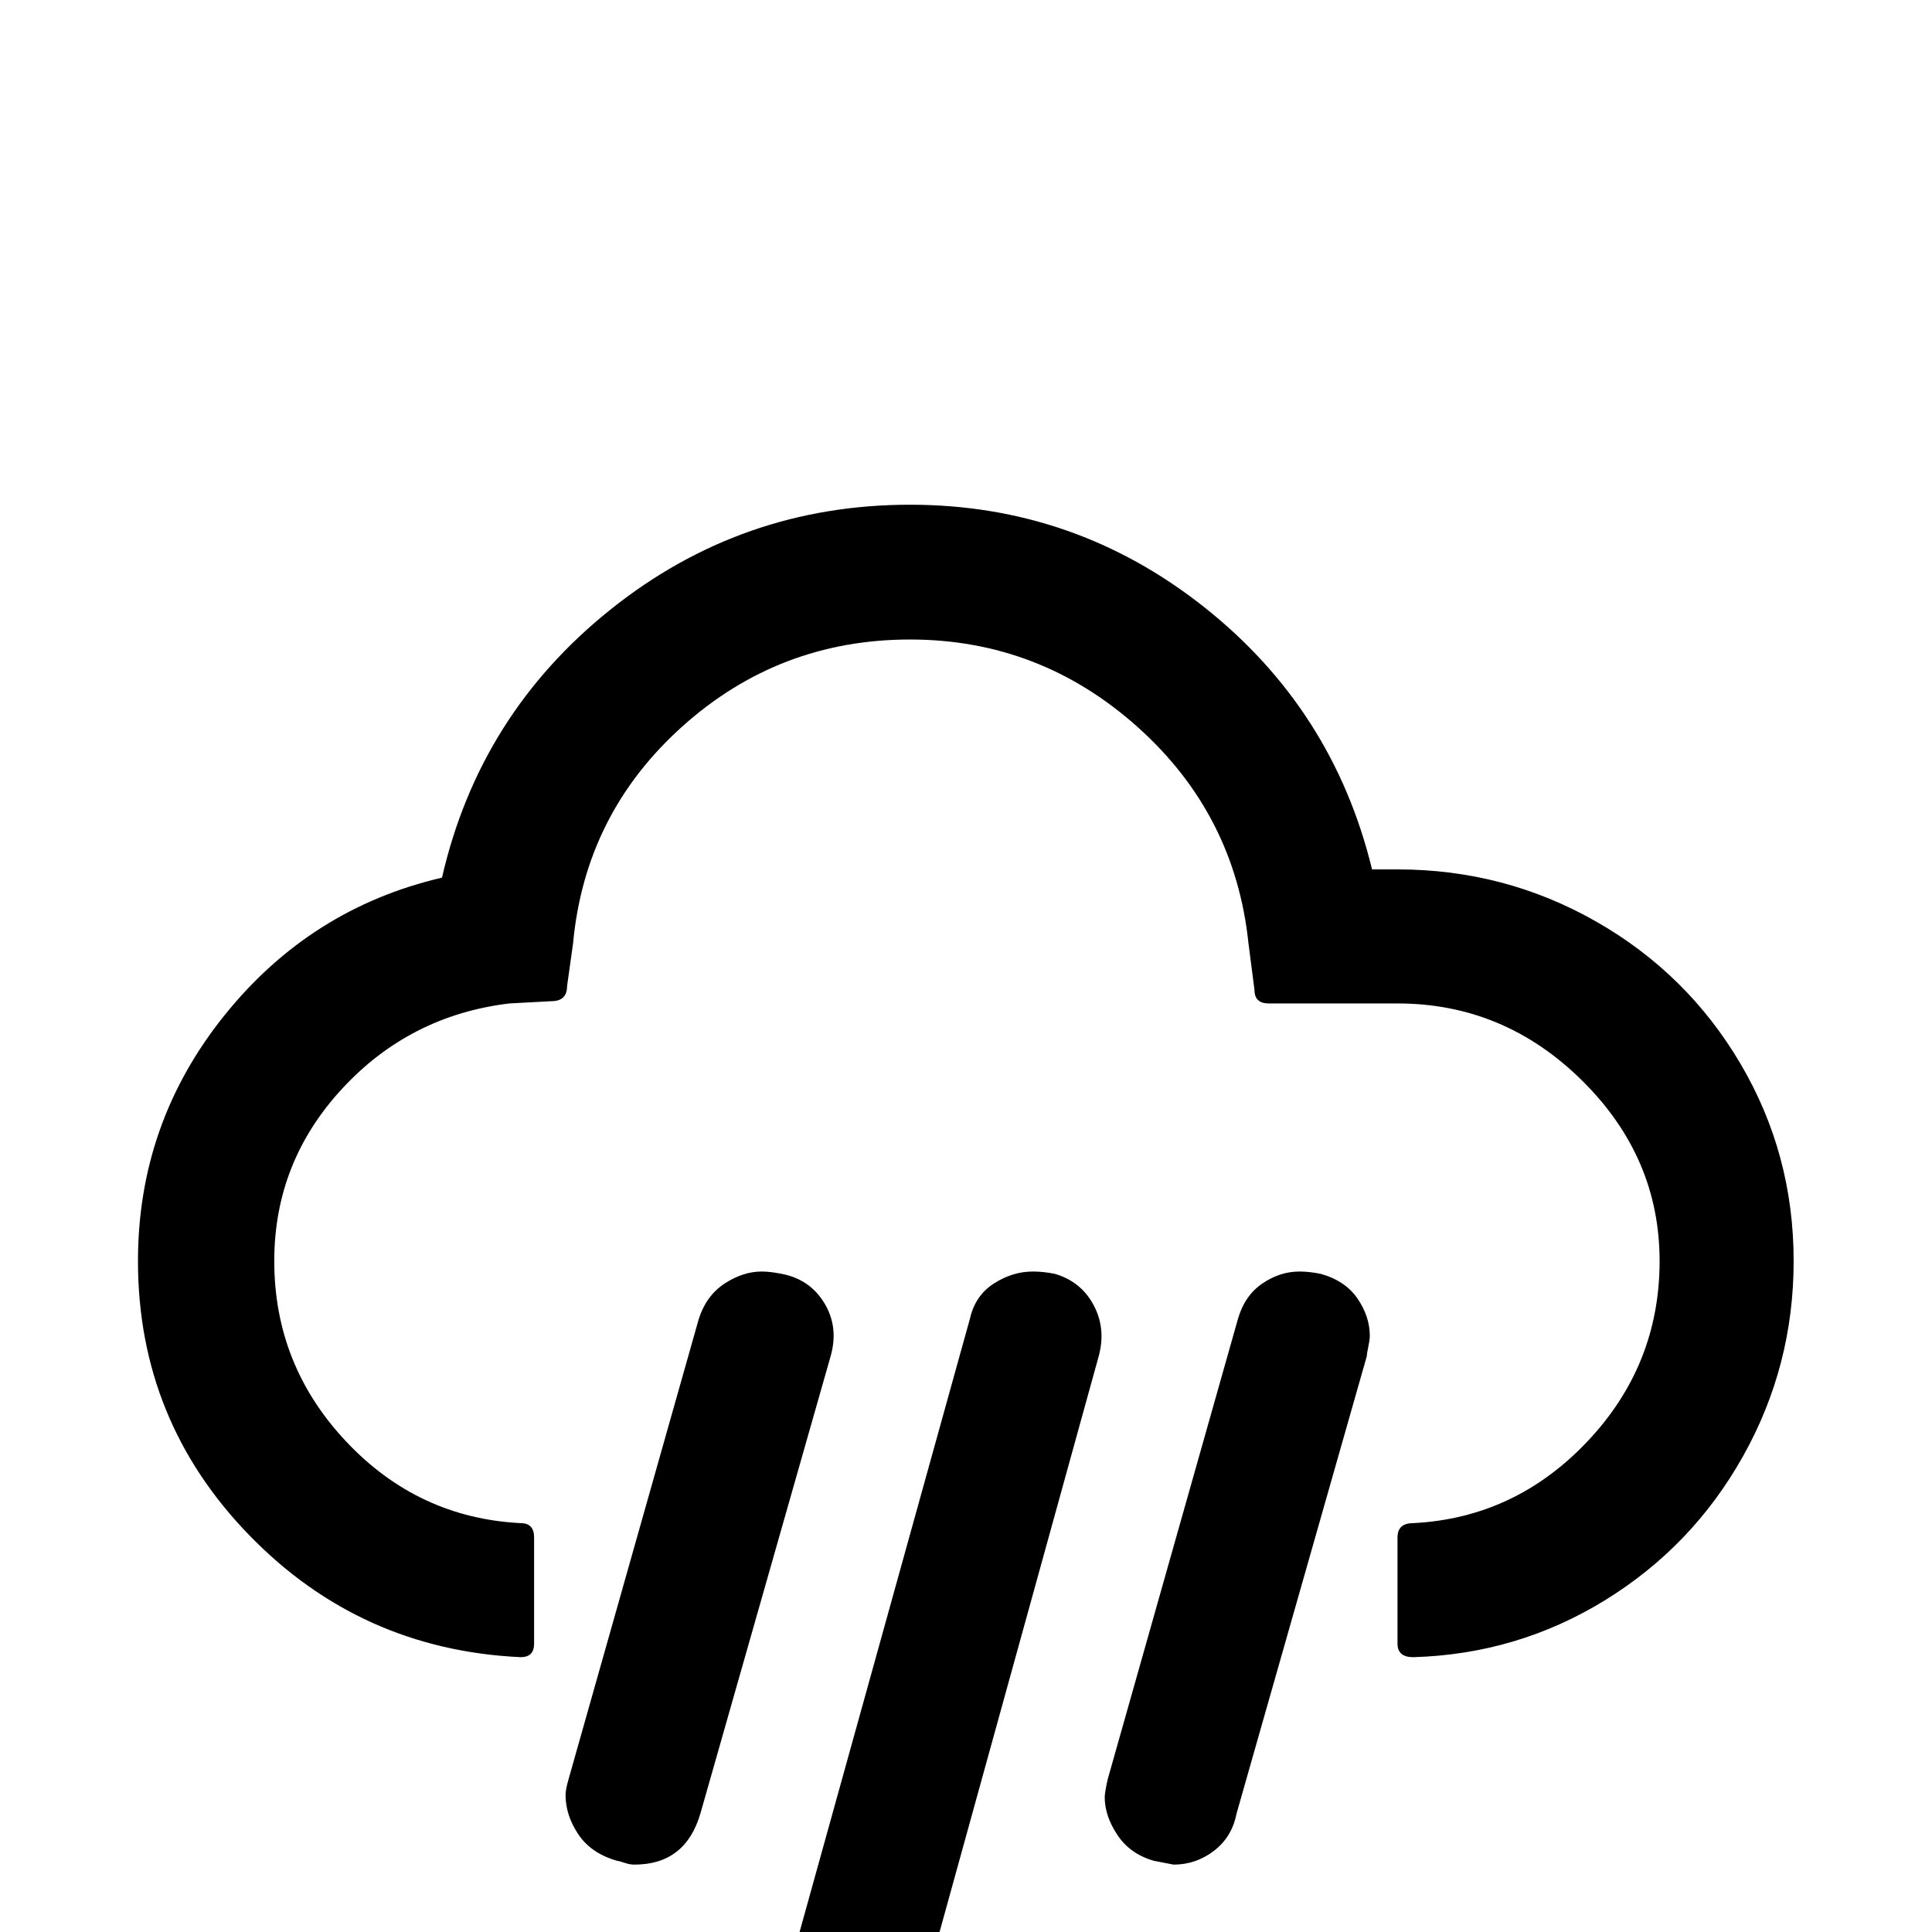 <svg viewBox="0 0 2580 2580" xmlns="http://www.w3.org/2000/svg"><path d="M184.25 1684q0-184 115-327.5t291-184.5q50-218 225-358t400-140q220 0 392.5 136.5t224.5 350.5h34q143 0 265 69.5t193 190 71 263.5q0 140-67.5 260.5t-184.5 192.5-256 76q-21 0-21-18v-142q0-19 21-19 136-7 232.5-109t96.5-241-104-241.5-246-102.5h-172q-19 0-19-18l-8-62q-18-173-148.5-289.5T1215.25 854q-175 0-304.5 116.5T765.25 1260l-8 57q0 20-21 20l-56 3q-133 16-223.5 114t-90.5 230q0 139 96 241t233 109q18 0 18 19v142q0 18-18 18-214-10-362.5-163t-148.5-366zm571 713q0-7 4-21l174-615q10-31 34.5-47t49.5-16q11 0 26 3 38 7 57.5 39t8.5 71l-174 611q-20 68-88 68-6 0-12-2-9-3-11-3-35-10-52-35.5t-17-52.5zm280 300l260-936q7-31 32-47t52-16q14 0 29 3 35 10 52 41.5t7 68.5l-259 937q-6 27-31 46t-54 19q-15 0-27-5-32-8-55-42-18-28-6-69zm440-297q0-6 4-24l174-615q9-31 32.5-47t49.5-16q13 0 28 3 33 9 49.5 33t16.5 50q0 5-2 14.5t-2 12.5l-174 611q-6 31-30 49.5t-54 18.5l-26-5q-32-9-49-34.5t-17-50.5z"/></svg>